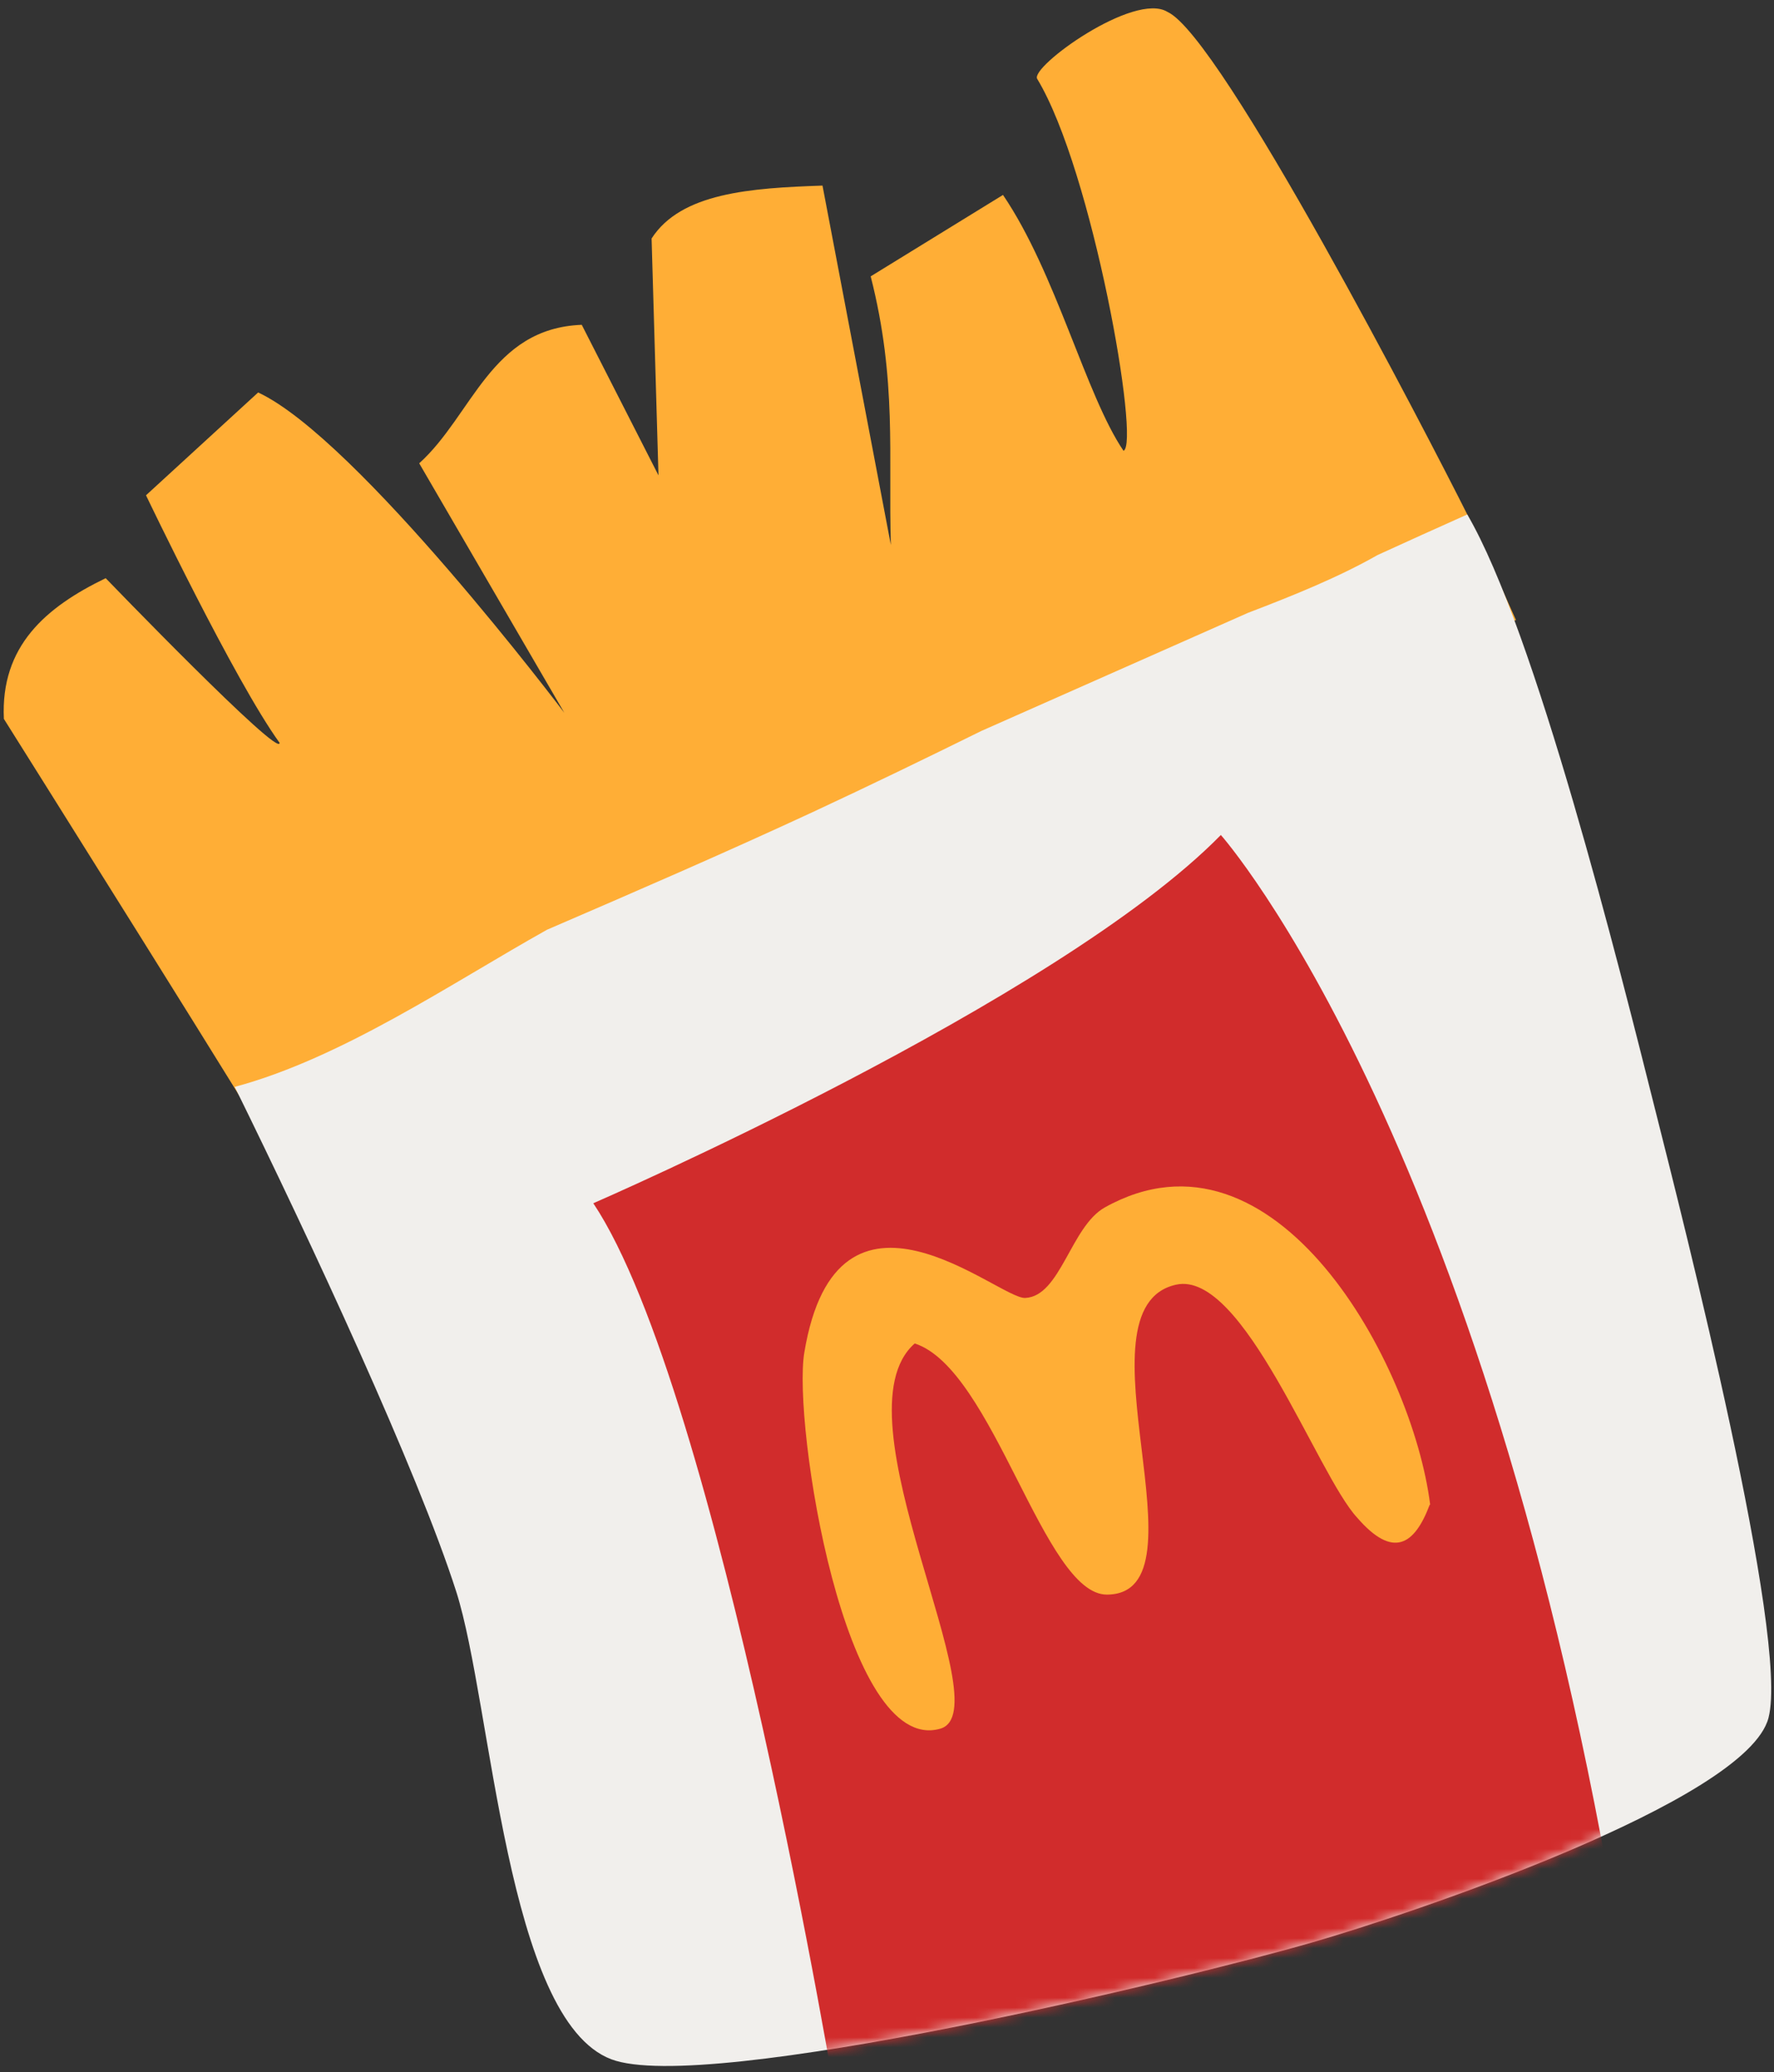 <svg width="179" height="209" viewBox="0 0 179 209" fill="none" xmlns="http://www.w3.org/2000/svg">
<rect x="0" y="0" width="179" height="209" fill="#333333" stroke="none"/>
<path d="M152.963 62.539C151.921 62.862 50.76 110.353 29.521 119.385C27.808 116.11 0.391 72.514 0.391 72.514C0.043 65.17 4.609 61.249 10.663 58.321C10.663 58.321 28.354 76.658 28.206 74.921C23.69 68.693 14.732 49.959 14.732 49.959L26.047 39.588C36.071 44.253 56.938 71.894 56.938 71.894L42.299 46.734C47.683 41.871 49.52 33.112 58.7 32.764L66.442 47.95L65.747 24.055C68.725 19.44 75.746 18.969 82.992 18.721L89.89 54.972C89.617 46.014 90.535 38.397 87.855 27.876L101.204 19.663C106.564 27.554 109.566 39.886 113.362 45.468C115.074 44.848 110.261 17.207 104.653 7.952C103.933 6.736 114.454 -0.881 117.804 1.203C123.213 3.634 144.105 44.029 148.05 51.895C150.234 56.262 152.442 61.448 152.963 62.539Z" fill="#FFAE36"/>
<path d="M178.445 173.278C176.262 181.714 141.996 193.177 132.393 195.932C119.813 199.579 71.206 211.315 61.678 207.717C51.083 203.698 49.643 171.888 46.045 160.574C42.125 148.341 31.332 125.166 23.689 109.633C34.557 106.706 45.574 99.162 55.201 93.778C64.183 89.907 73.116 86.037 81.999 81.918C87.755 79.238 93.388 76.509 99.02 73.73C107.978 69.76 116.96 65.79 125.917 61.82C130.532 60.058 135.123 58.197 138.993 55.989C141.971 54.624 144.998 53.259 148.05 51.895C154.898 63.581 163.359 97.376 167.081 112.214C169.86 123.231 180.555 165.214 178.445 173.278Z" fill="#F1EFEC"/>
<mask id="mask0_272_744" style="mask-type:luminance" maskUnits="userSpaceOnUse" x="23" y="51" width="156" height="158">
<path d="M178.445 173.278C176.262 181.714 141.996 193.177 132.393 195.932C119.813 199.579 71.206 211.315 61.678 207.717C51.083 203.698 49.643 171.888 46.045 160.574C42.125 148.341 31.332 125.166 23.689 109.633C34.557 106.706 45.574 99.162 55.201 93.778C64.183 89.907 73.116 86.037 81.999 81.918C87.755 79.238 93.388 76.509 99.02 73.73C107.978 69.76 116.96 65.79 125.917 61.82C130.532 60.058 135.123 58.197 138.993 55.989C141.971 54.624 144.998 53.259 148.05 51.895C154.898 63.581 163.359 97.376 167.081 112.214C169.86 123.231 180.555 165.214 178.445 173.278Z" fill="white"/>
</mask>
<g mask="url(#mask0_272_744)">
<path d="M84.554 213.052C84.554 213.052 72.544 140.351 59.865 121.37C59.865 121.37 106.687 101.048 123.187 84.225C123.187 84.225 150.977 115.439 164.252 201.068L84.554 213.052Z" fill="#D12C2C"/>
</g>
<path d="M144.256 151.79C142.742 155.81 140.584 157.299 136.936 153.08C132.892 148.713 125.473 128.094 118.674 129.583C108.054 131.915 122.297 160.772 111.702 160.847C105.325 160.896 100.263 138.094 92.298 135.513C83.986 142.783 101.231 172.533 94.879 174.37C85.202 177.173 79.966 143.503 81.157 136.431C84.482 116.383 100.759 131.047 103.439 130.923C107.012 130.774 108.029 123.727 111.478 121.792C128.673 112.189 142.519 137.548 144.305 151.765L144.256 151.79Z" fill="#FFAE36"/>
</svg>
